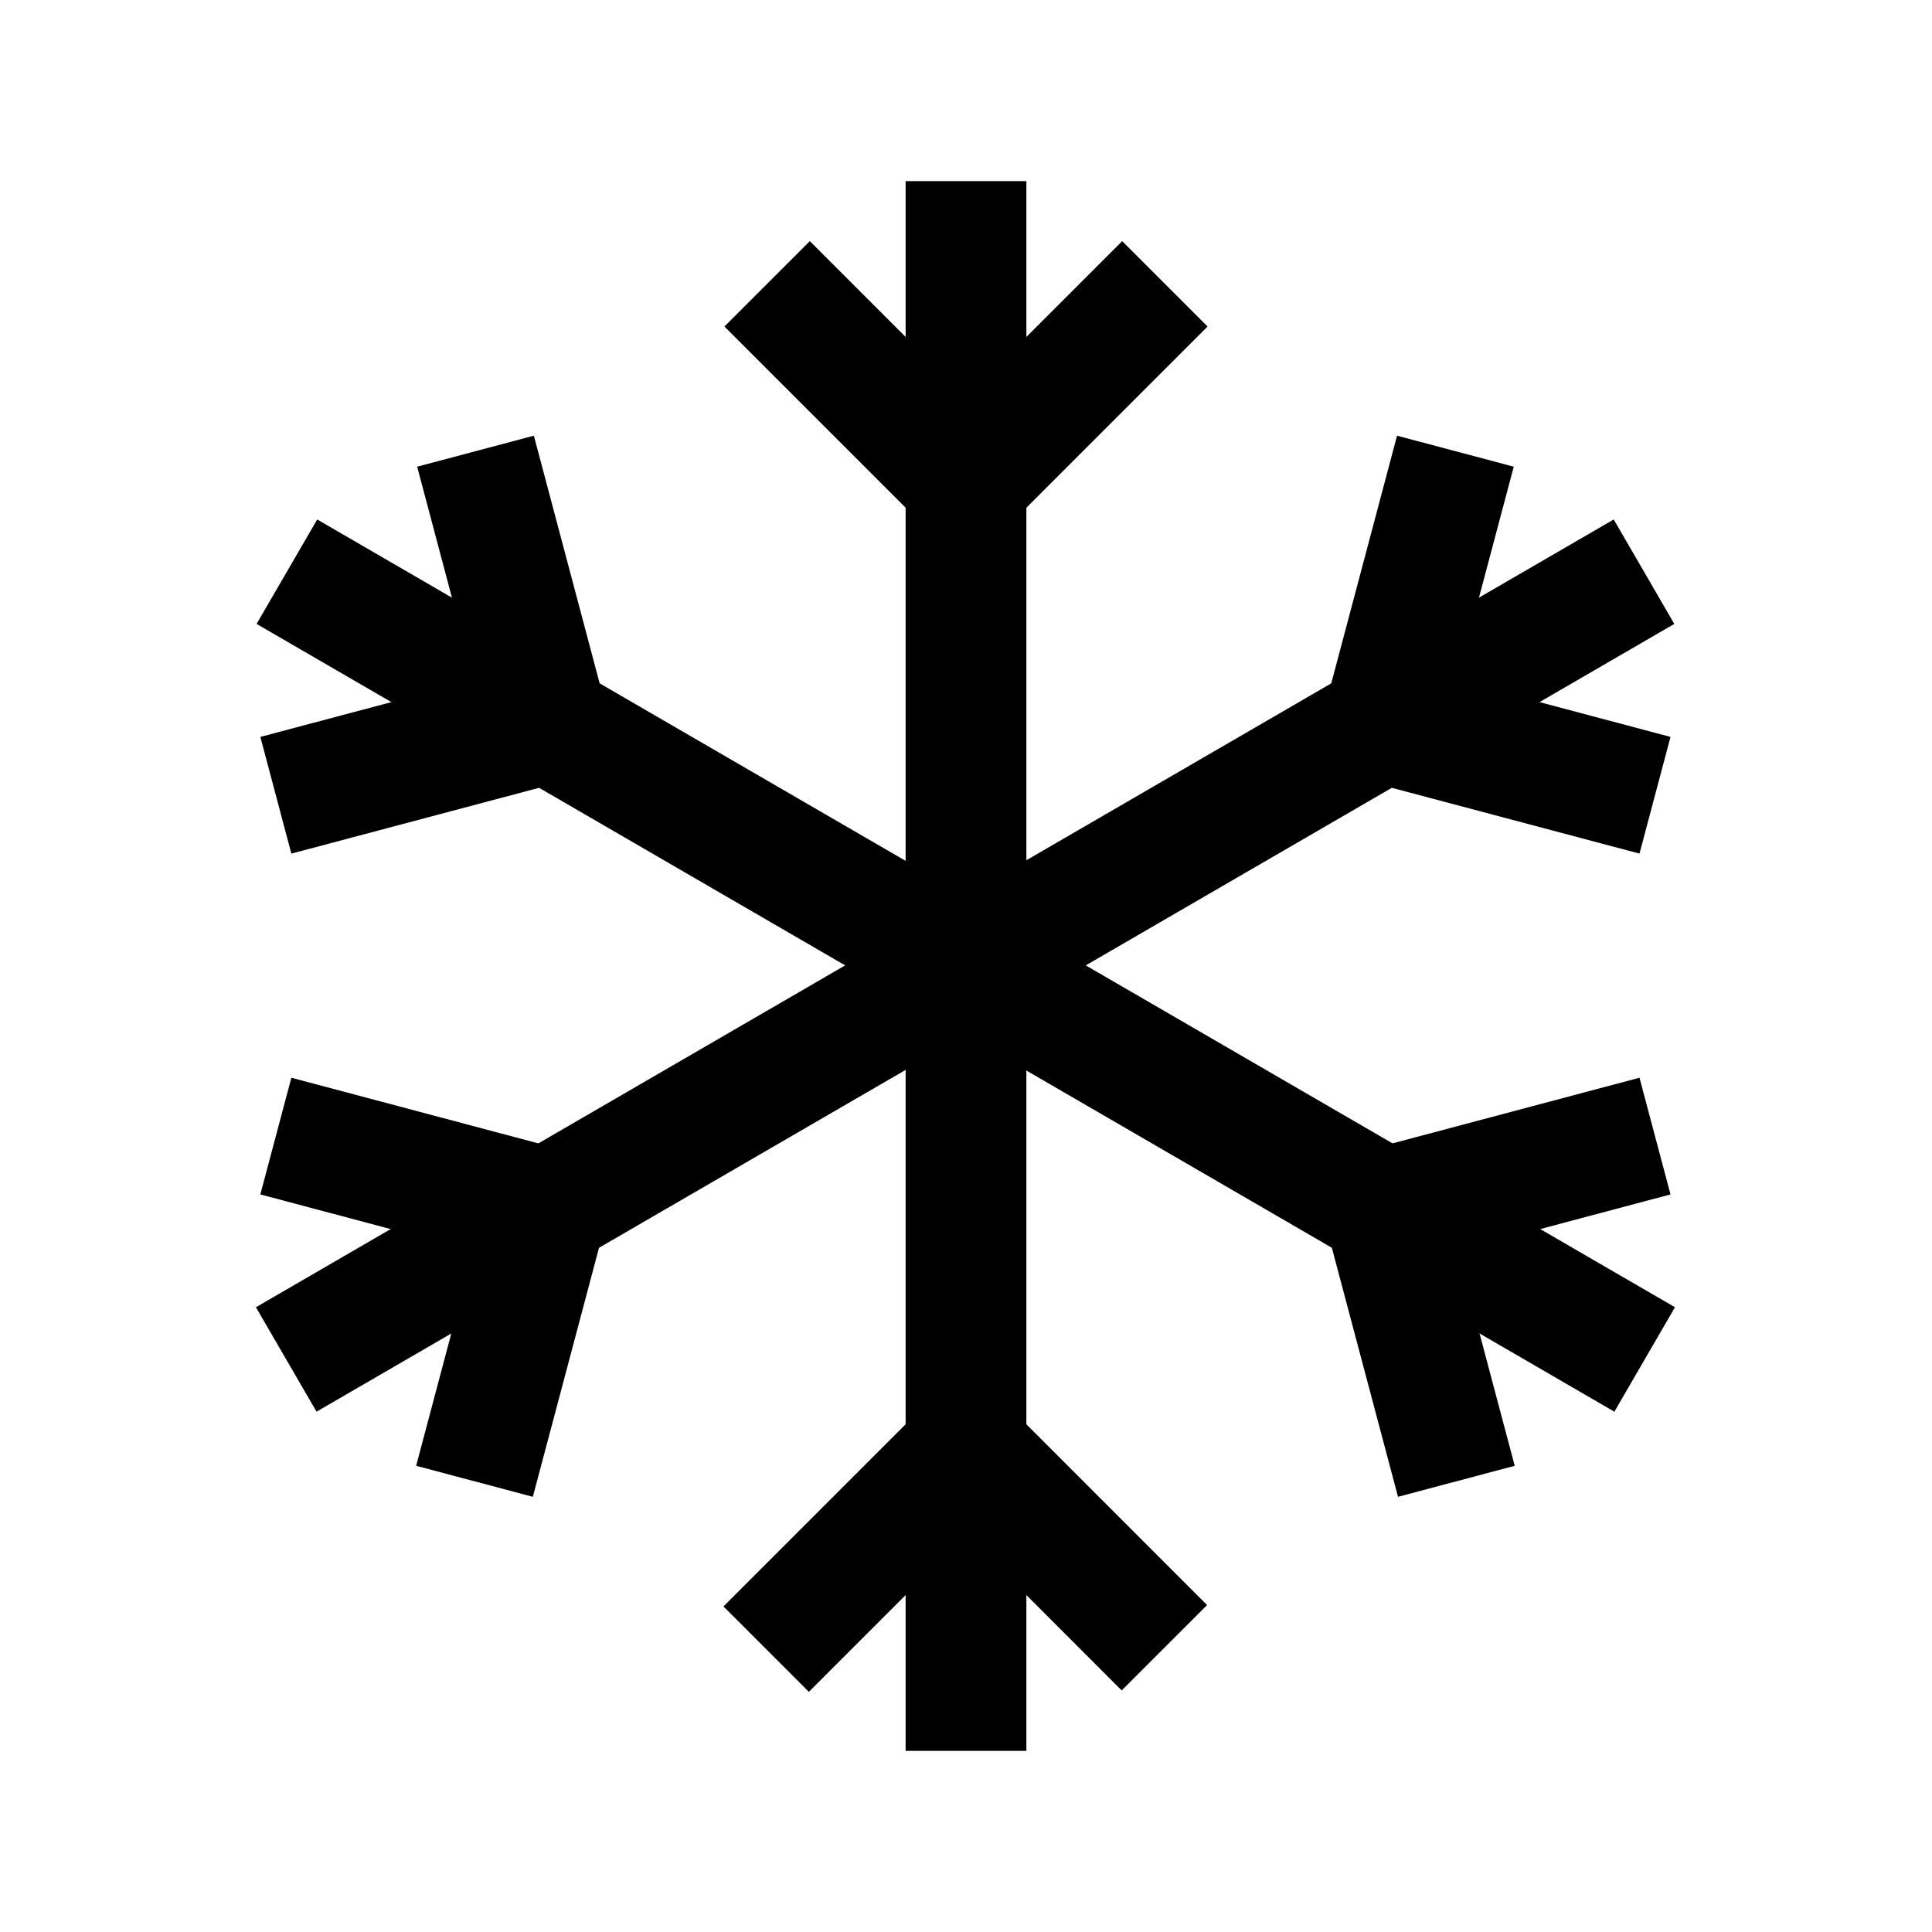 <?xml version="1.0" encoding="iso-8859-1"?>
<!-- Generator: Adobe Illustrator 19.1.1, SVG Export Plug-In . SVG Version: 6.00 Build 0)  -->
<svg version="1.1" id="Layer_1" xmlns="http://www.w3.org/2000/svg" xmlns:xlink="http://www.w3.org/1999/xlink" x="0px" y="0px"
	 viewBox="0 0 32 32" style="enable-background:new 0 0 32 32;" xml:space="preserve">
<polyline style="fill:none;stroke:#000000;stroke-width:2;stroke-miterlimit:10;" points="12.706,4.701 16,7.995 19.294,4.701 "/>
<polyline style="fill:none;stroke:#000000;stroke-width:2;stroke-miterlimit:10;" points="19.286,27.292 16,24.005 12.69,27.315 "/>
<line style="fill:none;stroke:#000000;stroke-width:2;stroke-miterlimit:10;" x1="16" y1="3" x2="16" y2="29"/>
<polyline style="fill:none;stroke:#000000;stroke-width:2;stroke-miterlimit:10;" points="4.569,13.172 9.072,11.976 7.876,7.473 
	"/>
<polyline style="fill:none;stroke:#000000;stroke-width:2;stroke-miterlimit:10;" points="27.412,18.817 22.92,20.011 
	24.122,24.535 "/>
<line style="fill:none;stroke:#000000;stroke-width:2;stroke-miterlimit:10;" x1="4.752" y1="9.469" x2="27.241" y2="22.517"/>
<polyline style="fill:none;stroke:#000000;stroke-width:2;stroke-miterlimit:10;" points="24.106,7.473 22.91,11.976 27.412,13.172 
	"/>
<polyline style="fill:none;stroke:#000000;stroke-width:2;stroke-miterlimit:10;" points="7.859,24.535 9.061,20.011 4.569,18.817 
	"/>
<line style="fill:none;stroke:#000000;stroke-width:2;stroke-miterlimit:10;" x1="4.741" y1="22.517" x2="27.23" y2="9.469"/>
</svg>
